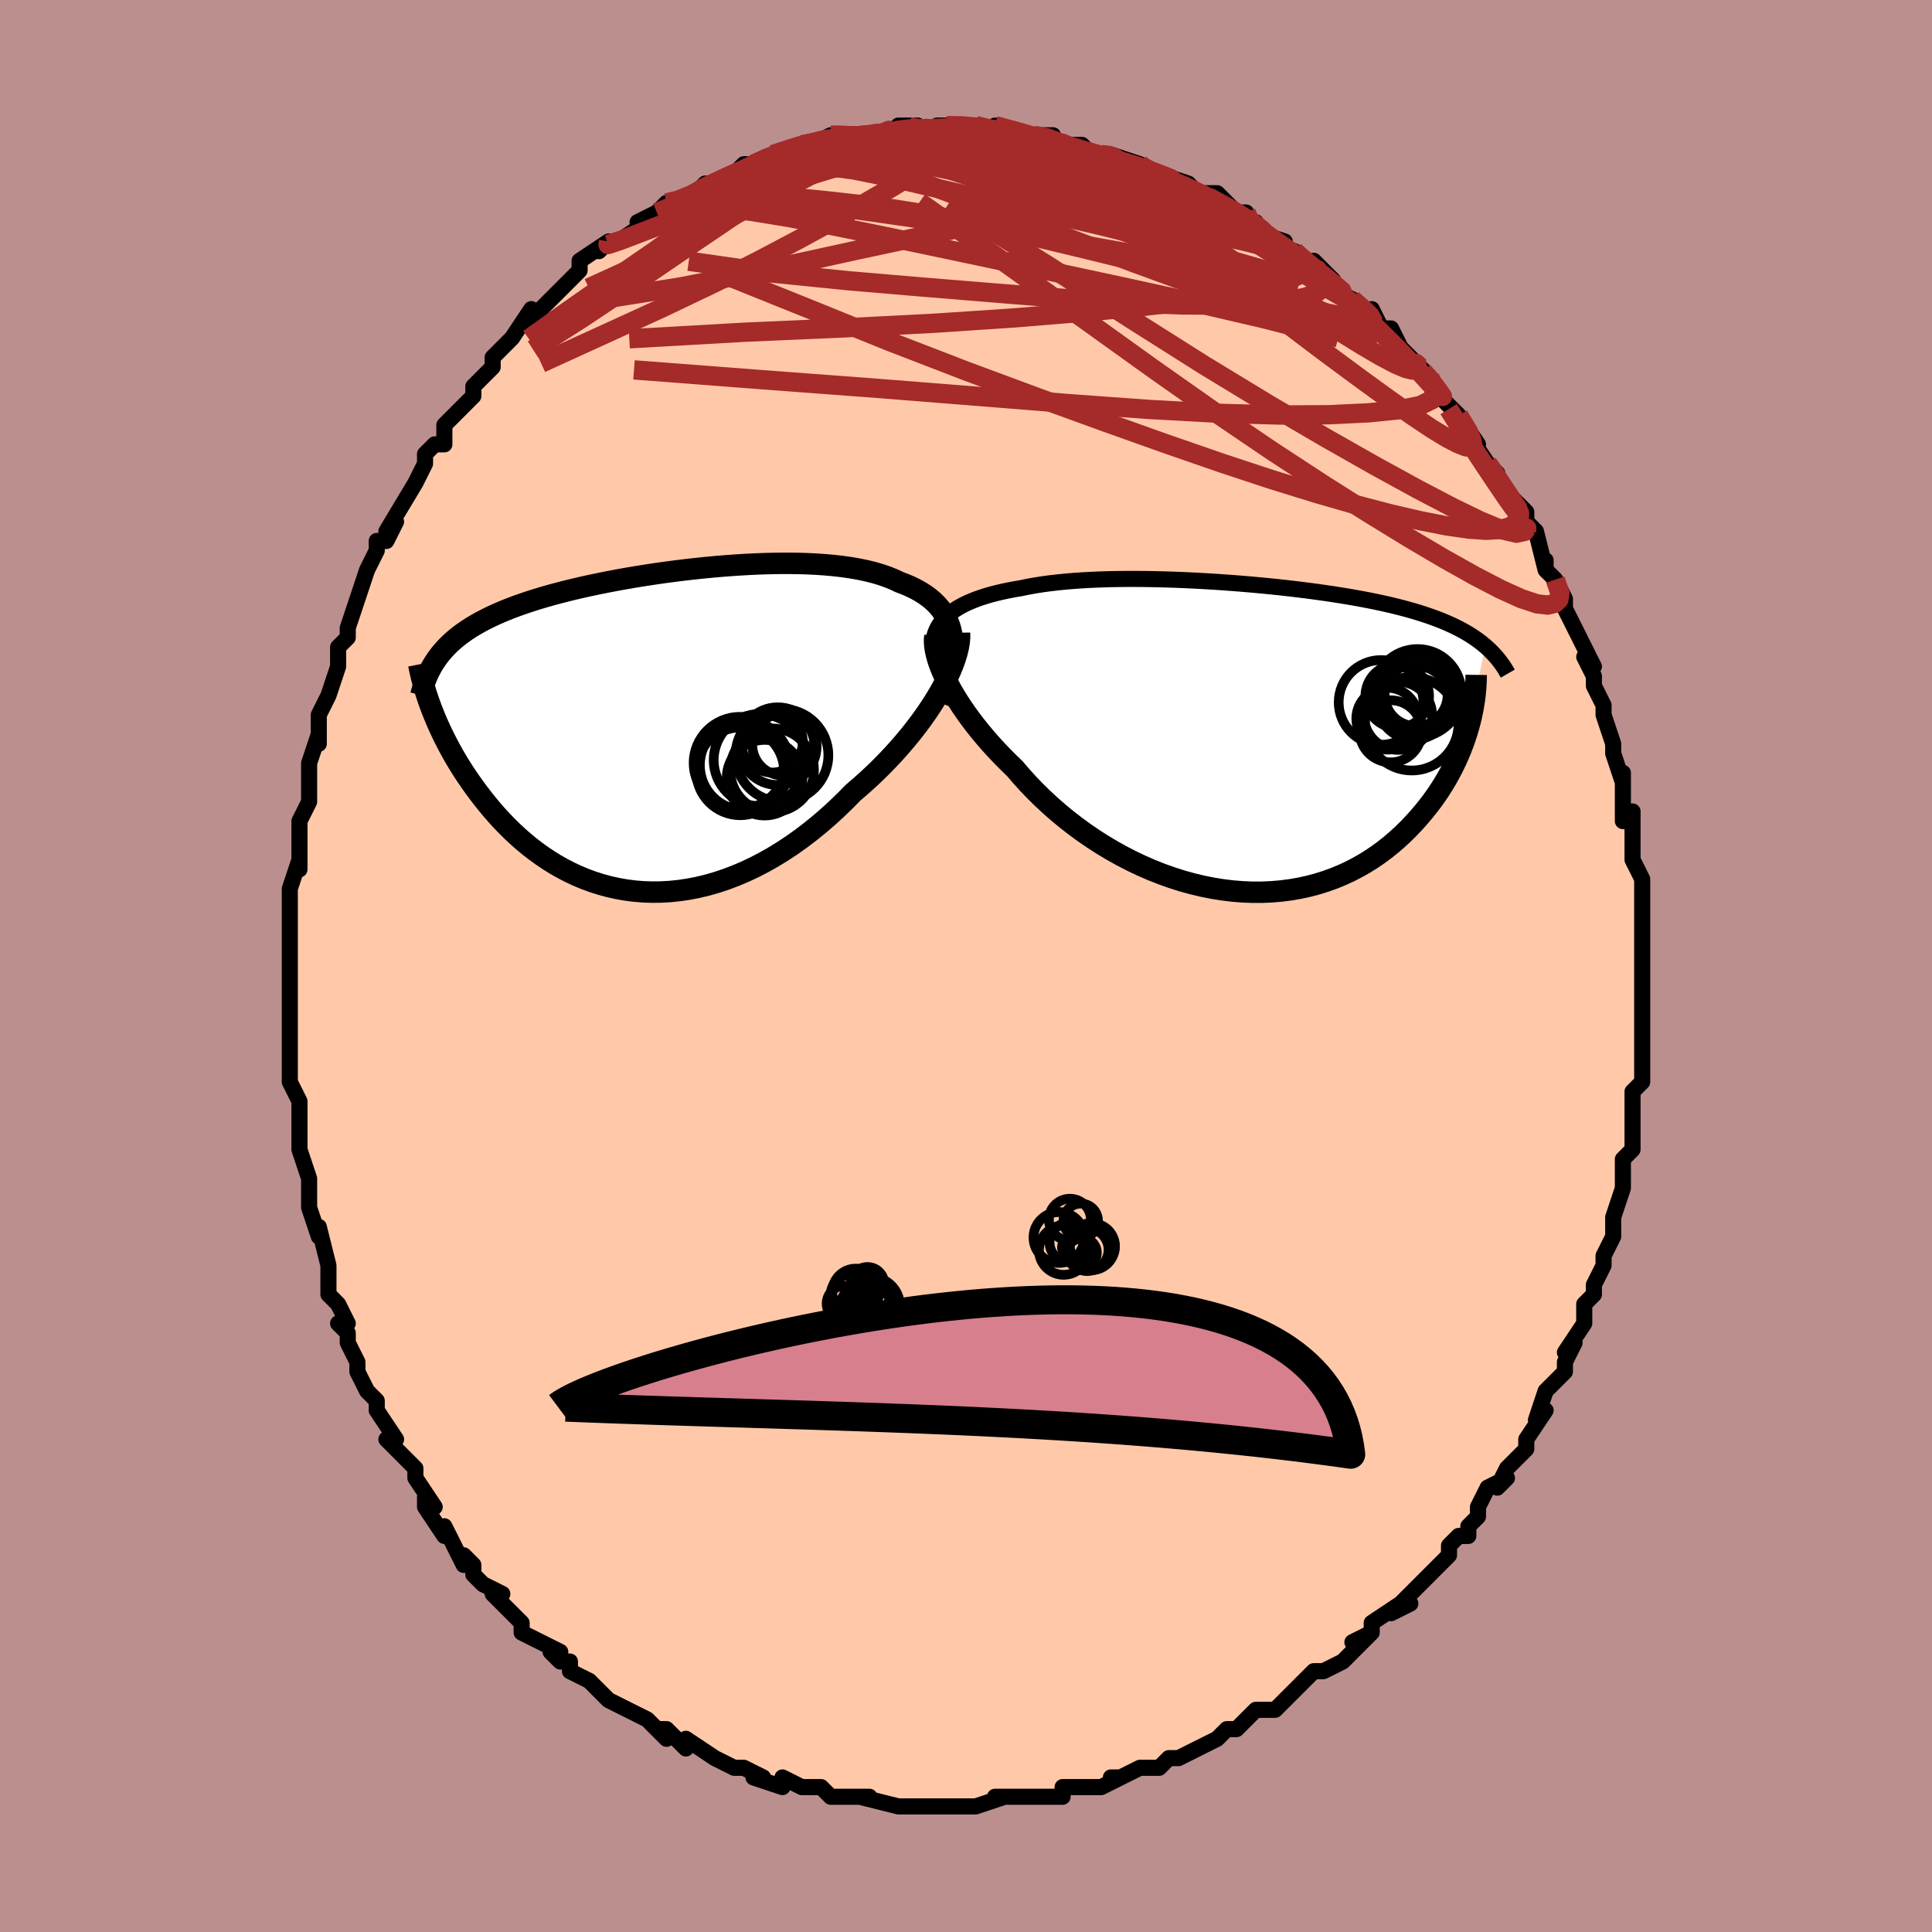 <svg viewBox="-100 -100 200 200" xmlns="http://www.w3.org/2000/svg" width="400" height="400" id="face-svg"><defs><clipPath id="leftEyeClipPath"><polyline points="31.222,-9.794,31.119,-10.327,30.975,-10.835,30.79,-11.319,30.565,-11.778,30.302,-12.213,30.001,-12.625,29.663,-13.014,29.29,-13.381,28.882,-13.726,28.441,-14.049,27.967,-14.351,27.462,-14.633,26.927,-14.896,26.363,-15.139,25.771,-15.363,25.17,-15.646,24.526,-15.905,23.841,-16.141,23.116,-16.353,22.353,-16.542,21.554,-16.708,20.721,-16.853,19.856,-16.976,18.961,-17.079,18.039,-17.162,17.092,-17.225,16.122,-17.27,15.131,-17.297,14.123,-17.307,13.1,-17.3,12.064,-17.278,11.018,-17.242,9.964,-17.191,8.905,-17.127,7.842,-17.051,6.779,-16.963,5.718,-16.864,4.661,-16.754,3.609,-16.635,2.566,-16.506,1.532,-16.369,0.51,-16.224,-0.498,-16.072,-1.49,-15.913,-2.467,-15.747,-3.424,-15.575,-4.362,-15.397,-5.28,-15.214,-6.176,-15.026,-7.048,-14.834,-7.898,-14.636,-8.723,-14.435,-9.523,-14.229,-10.298,-14.02,-11.047,-13.806,-11.771,-13.589,-12.468,-13.368,-13.141,-13.143,-13.787,-12.915,-14.409,-12.683,-15.005,-12.447,-15.578,-12.206,-16.128,-11.962,-16.655,-11.714,-17.16,-11.461,-17.645,-11.204,-18.109,-10.942,-18.553,-10.674,-18.976,-10.401,-19.379,-10.122,-19.763,-9.838,-20.127,-9.548,-20.473,-9.252,-20.8,-8.95,-21.109,-8.642,-21.4,-8.327,-21.674,-8.007,-21.93,-7.68,-22.171,-7.347,-22.671,-2.28,-22.474,-1.774,-22.264,-1.26,-22.04,-0.739,-21.802,-0.21,-21.55,0.325,-21.284,0.867,-21.003,1.414,-20.708,1.966,-20.398,2.523,-20.072,3.082,-19.731,3.644,-19.374,4.209,-19.001,4.774,-18.613,5.339,-18.207,5.907,-17.785,6.478,-17.345,7.051,-16.886,7.625,-16.408,8.198,-15.911,8.768,-15.394,9.333,-14.856,9.891,-14.297,10.441,-13.718,10.981,-13.118,11.508,-12.496,12.021,-11.853,12.517,-11.189,12.995,-10.504,13.453,-9.798,13.889,-9.071,14.3,-8.324,14.686,-7.557,15.043,-6.771,15.371,-5.965,15.668,-5.141,15.931,-4.299,16.159,-3.44,16.352,-2.566,16.506,-1.675,16.622,-0.771,16.696,0.147,16.73,1.077,16.72,2.019,16.668,2.97,16.57,3.93,16.428,4.897,16.24,5.871,16.007,6.849,15.727,7.83,15.401,8.812,15.029,9.795,14.612,10.777,14.149,11.755,13.642,12.728,13.091,13.695,12.498,14.654,11.863,15.603,11.189,16.54,10.477,17.464,9.728,18.373,8.946,19.265,8.132,20.138,7.289,20.992,6.421,21.736,5.784,22.466,5.131,23.179,4.464,23.876,3.783,24.553,3.091,25.211,2.388,25.848,1.677,26.462,0.96,27.053,0.237,27.618,-0.488,28.156,-1.215,28.667,-1.94,29.147,-2.663,29.596,-3.379,30.013,-4.088"></polyline></clipPath><clipPath id="rightEyeClipPath"><polyline points="-30.494,-12.721,-30.169,-12.986,-29.816,-13.238,-29.434,-13.478,-29.026,-13.706,-28.592,-13.923,-28.132,-14.127,-27.646,-14.321,-27.137,-14.504,-26.604,-14.675,-26.048,-14.836,-25.47,-14.987,-24.871,-15.127,-24.252,-15.258,-23.613,-15.379,-22.955,-15.49,-22.264,-15.634,-21.543,-15.765,-20.792,-15.884,-20.013,-15.991,-19.208,-16.086,-18.376,-16.169,-17.521,-16.241,-16.644,-16.302,-15.745,-16.351,-14.828,-16.391,-13.893,-16.42,-12.943,-16.439,-11.979,-16.448,-11.003,-16.448,-10.017,-16.44,-9.023,-16.423,-8.022,-16.398,-7.017,-16.365,-6.009,-16.325,-5.001,-16.277,-3.993,-16.223,-2.988,-16.162,-1.986,-16.095,-0.991,-16.023,-0.003,-15.944,0.977,-15.86,1.946,-15.771,2.903,-15.677,3.848,-15.579,4.779,-15.476,5.694,-15.368,6.594,-15.256,7.476,-15.14,8.34,-15.02,9.185,-14.896,10.011,-14.768,10.817,-14.637,11.603,-14.501,12.367,-14.362,13.111,-14.219,13.833,-14.073,14.533,-13.922,15.212,-13.768,15.869,-13.61,16.505,-13.449,17.121,-13.283,17.715,-13.113,18.29,-12.94,18.844,-12.762,19.38,-12.58,19.898,-12.394,20.399,-12.203,20.882,-12.007,21.348,-11.806,21.798,-11.599,22.23,-11.388,22.646,-11.171,23.045,-10.949,23.428,-10.722,23.796,-10.489,24.148,-10.25,24.484,-10.006,24.806,-9.757,25.113,-9.501,23.393,-1.138,23.221,-0.558,23.031,0.028,22.821,0.618,22.591,1.212,22.341,1.809,22.071,2.409,21.78,3.009,21.468,3.61,21.135,4.21,20.78,4.808,20.403,5.403,20.004,5.994,19.582,6.579,19.138,7.158,18.672,7.733,18.182,8.307,17.668,8.876,17.129,9.439,16.564,9.994,15.973,10.537,15.356,11.066,14.712,11.58,14.041,12.075,13.343,12.55,12.619,13.002,11.867,13.429,11.09,13.829,10.286,14.201,9.457,14.542,8.604,14.85,7.727,15.125,6.828,15.364,5.907,15.566,4.965,15.73,4.005,15.854,3.027,15.939,2.033,15.983,1.024,15.984,0.003,15.944,-1.03,15.861,-2.071,15.736,-3.12,15.568,-4.173,15.357,-5.23,15.104,-6.288,14.81,-7.344,14.474,-8.396,14.099,-9.443,13.684,-10.481,13.232,-11.509,12.742,-12.524,12.219,-13.525,11.661,-14.507,11.073,-15.471,10.455,-16.412,9.809,-17.33,9.139,-18.222,8.446,-19.086,7.733,-19.92,7.002,-20.723,6.257,-21.493,5.5,-22.228,4.733,-22.928,3.961,-23.592,3.185,-24.247,2.552,-24.88,1.915,-25.49,1.274,-26.077,0.631,-26.639,-0.013,-27.176,-0.655,-27.688,-1.296,-28.172,-1.932,-28.63,-2.563,-29.06,-3.187,-29.461,-3.802,-29.834,-4.407,-30.177,-5,-30.49,-5.58,-30.773,-6.144"></polyline></clipPath><filter id="fuzzy"><feTurbulence id="turbulence" baseFrequency="0.05" numOctaves="3" type="noise" result="noise"></feTurbulence><feDisplacementMap in="SourceGraphic" in2="noise" scale="2"></feDisplacementMap></filter><linearGradient id="rainbowGradient" x1="0%" y1="0%" x2="100%" y2="0%"><stop offset="0%" style="stop-color: rgb(220, 208, 186);  stop-opacity: 1"></stop><stop offset="50%" style="stop-color: rgb(145, 85, 61);  stop-opacity: 1"></stop><stop offset="100%" style="stop-color: rgb(255, 165, 0);  stop-opacity: 1"></stop></linearGradient></defs><title>That&#39;s an ugly face</title><desc>CREATED BY XUAN TANG, MORE INFO AT TXSTC55.GITHUB.IO</desc><rect x="-100" y="-100" width="100%" height="100%" opacity="1" fill="rgb(188, 143, 143)"></rect><polyline id="faceContour" points="70,1,70,2,70,2,70,3,70,5,70,7,70,6,70,10,70,12,70,12,69,13,69,16,69,17,69,19,69,19,69,19,68,20,68,23,68,23,67,26,67,26,67,27,67,28,66,30,66,31,66,31,65,33,65,34,64,35,64,37,62,40,63,39,62,41,62,41,62,42,60,44,59,47,60,46,60,46,58,49,58,50,57,51,56,52,55,54,56,53,54,54,53,56,53,57,52,58,52,59,51,59,50,60,50,61,49,62,47,64,45,66,46,66,44,67,45,66,42,68,42,69,40,70,42,69,39,72,39,72,37,73,36,73,35,74,34,75,34,75,33,76,32,77,31,77,30,77,29,78,28,79,27,79,26,80,24,81,24,81,22,82,21,82,20,83,19,83,18,83,16,84,15,84,16,84,14,85,13,85,10,85,10,86,9,86,8,86,7,86,6,86,3,86,4,86,1,87,1,87,0,87,-1,87,-1,87,-3,87,-4,87,-5,87,-6,87,-7,87,-11,86,-10,86,-13,86,-13,86,-13,86,-14,86,-15,85,-17,85,-17,85,-19,84,-19,85,-22,84,-21,84,-23,83,-24,83,-26,82,-26,82,-29,80,-29,81,-30,80,-31,79,-32,79,-31,80,-33,78,-35,77,-35,77,-37,76,-37,76,-39,74,-41,73,-41,72,-42,72,-43,71,-42,71,-44,70,-46,69,-46,68,-46,68,-48,66,-49,65,-48,65,-50,64,-51,63,-51,62,-52,61,-52,62,-54,58,-54,59,-56,56,-56,55,-55,56,-57,53,-57,52,-58,51,-59,50,-60,49,-59,49,-61,46,-61,46,-61,45,-62,44,-63,42,-63,41,-64,39,-64,38,-65,37,-64,37,-65,35,-66,34,-66,32,-66,31,-67,27,-67,28,-68,25,-68,25,-68,25,-68,24,-68,22,-69,19,-69,18,-69,18,-69,17,-69,14,-70,12,-70,12,-70,11,-70,8,-70,8,-70,5,-70,3,-70,3,-70,0,-70,-1,-70,-2,-70,-4,-70,-3,-70,-7,-70,-7,-70,-8,-69,-11,-69,-10,-69,-13,-69,-14,-69,-15,-68,-17,-68,-17,-68,-20,-68,-21,-67,-24,-67,-23,-67,-25,-67,-26,-66,-28,-65,-31,-65,-31,-65,-31,-65,-33,-64,-34,-64,-35,-63,-38,-63,-38,-62,-41,-62,-41,-61,-43,-61,-44,-60,-44,-59,-46,-60,-45,-57,-50,-57,-50,-56,-52,-56,-53,-56,-53,-55,-54,-54,-54,-54,-56,-52,-58,-52,-58,-51,-59,-51,-60,-50,-61,-49,-62,-49,-62,-49,-63,-48,-64,-47,-65,-45,-68,-45,-67,-44,-68,-43,-69,-43,-69,-42,-70,-40,-72,-40,-73,-37,-75,-38,-74,-37,-75,-36,-75,-33,-77,-34,-77,-34,-77,-32,-78,-31,-79,-30,-79,-28,-80,-28,-80,-27,-81,-26,-81,-26,-81,-24,-82,-24,-82,-23,-83,-22,-83,-20,-84,-17,-85,-17,-85,-17,-85,-17,-85,-16,-85,-14,-86,-14,-86,-11,-86,-9,-86,-8,-86,-10,-86,-8,-86,-6,-87,-7,-87,-5,-87,-3,-86,-3,-87,-2,-87,0,-87,1,-87,1,-87,4,-86,3,-87,7,-86,6,-86,7,-86,9,-86,9,-85,10,-85,12,-85,13,-84,14,-84,15,-84,15,-84,18,-83,18,-83,19,-82,20,-82,20,-82,23,-81,23,-81,24,-80,25,-80,26,-80,28,-78,29,-78,29,-77,30,-77,30,-76,33,-75,33,-74,34,-74,34,-74,36,-72,36,-73,38,-71,38,-70,40,-69,40,-69,42,-67,42,-68,43,-66,44,-66,45,-64,47,-62,46,-63,47,-62,48,-61,48,-61,49,-59,50,-58,51,-57,51,-57,53,-54,52,-55,54,-52,54,-52,55,-51,55,-50,56,-49,58,-47,58,-45,58,-46,59,-45,60,-41,60,-42,60,-41,61,-40,62,-38,62,-37,62,-37,63,-35,64,-33,65,-31,64,-32,65,-30,65,-29,66,-27,66,-26,66,-26,67,-23,67,-22,68,-19,68,-20,68,-17,68,-19,68,-15,69,-16,69,-13,69,-11,69,-11,70,-9,70,-6,70,-7,70,-6,70,-4,70,-4,70,-1,70,1,70,2" fill="#ffc9a9" stroke="black" stroke-width="1.667" stroke-linejoin="round" filter="url(#fuzzy)"></polyline><g transform="translate(28.642 -23.621)"><polyline id="rightCountour" points="-30.494,-12.721,-30.169,-12.986,-29.816,-13.238,-29.434,-13.478,-29.026,-13.706,-28.592,-13.923,-28.132,-14.127,-27.646,-14.321,-27.137,-14.504,-26.604,-14.675,-26.048,-14.836,-25.47,-14.987,-24.871,-15.127,-24.252,-15.258,-23.613,-15.379,-22.955,-15.49,-22.264,-15.634,-21.543,-15.765,-20.792,-15.884,-20.013,-15.991,-19.208,-16.086,-18.376,-16.169,-17.521,-16.241,-16.644,-16.302,-15.745,-16.351,-14.828,-16.391,-13.893,-16.42,-12.943,-16.439,-11.979,-16.448,-11.003,-16.448,-10.017,-16.44,-9.023,-16.423,-8.022,-16.398,-7.017,-16.365,-6.009,-16.325,-5.001,-16.277,-3.993,-16.223,-2.988,-16.162,-1.986,-16.095,-0.991,-16.023,-0.003,-15.944,0.977,-15.86,1.946,-15.771,2.903,-15.677,3.848,-15.579,4.779,-15.476,5.694,-15.368,6.594,-15.256,7.476,-15.14,8.34,-15.02,9.185,-14.896,10.011,-14.768,10.817,-14.637,11.603,-14.501,12.367,-14.362,13.111,-14.219,13.833,-14.073,14.533,-13.922,15.212,-13.768,15.869,-13.61,16.505,-13.449,17.121,-13.283,17.715,-13.113,18.29,-12.94,18.844,-12.762,19.38,-12.58,19.898,-12.394,20.399,-12.203,20.882,-12.007,21.348,-11.806,21.798,-11.599,22.23,-11.388,22.646,-11.171,23.045,-10.949,23.428,-10.722,23.796,-10.489,24.148,-10.25,24.484,-10.006,24.806,-9.757,25.113,-9.501,23.393,-1.138,23.221,-0.558,23.031,0.028,22.821,0.618,22.591,1.212,22.341,1.809,22.071,2.409,21.78,3.009,21.468,3.61,21.135,4.21,20.78,4.808,20.403,5.403,20.004,5.994,19.582,6.579,19.138,7.158,18.672,7.733,18.182,8.307,17.668,8.876,17.129,9.439,16.564,9.994,15.973,10.537,15.356,11.066,14.712,11.58,14.041,12.075,13.343,12.55,12.619,13.002,11.867,13.429,11.09,13.829,10.286,14.201,9.457,14.542,8.604,14.85,7.727,15.125,6.828,15.364,5.907,15.566,4.965,15.73,4.005,15.854,3.027,15.939,2.033,15.983,1.024,15.984,0.003,15.944,-1.03,15.861,-2.071,15.736,-3.12,15.568,-4.173,15.357,-5.23,15.104,-6.288,14.81,-7.344,14.474,-8.396,14.099,-9.443,13.684,-10.481,13.232,-11.509,12.742,-12.524,12.219,-13.525,11.661,-14.507,11.073,-15.471,10.455,-16.412,9.809,-17.33,9.139,-18.222,8.446,-19.086,7.733,-19.92,7.002,-20.723,6.257,-21.493,5.5,-22.228,4.733,-22.928,3.961,-23.592,3.185,-24.247,2.552,-24.88,1.915,-25.49,1.274,-26.077,0.631,-26.639,-0.013,-27.176,-0.655,-27.688,-1.296,-28.172,-1.932,-28.63,-2.563,-29.06,-3.187,-29.461,-3.802,-29.834,-4.407,-30.177,-5,-30.49,-5.58,-30.773,-6.144" fill="white" stroke="white" stroke-width="0" stroke-linejoin="round" filter="url(#fuzzy)"></polyline></g><g transform="translate(-32.668 -24.378)"><polyline id="leftCountour" points="31.222,-9.794,31.119,-10.327,30.975,-10.835,30.79,-11.319,30.565,-11.778,30.302,-12.213,30.001,-12.625,29.663,-13.014,29.29,-13.381,28.882,-13.726,28.441,-14.049,27.967,-14.351,27.462,-14.633,26.927,-14.896,26.363,-15.139,25.771,-15.363,25.17,-15.646,24.526,-15.905,23.841,-16.141,23.116,-16.353,22.353,-16.542,21.554,-16.708,20.721,-16.853,19.856,-16.976,18.961,-17.079,18.039,-17.162,17.092,-17.225,16.122,-17.27,15.131,-17.297,14.123,-17.307,13.1,-17.3,12.064,-17.278,11.018,-17.242,9.964,-17.191,8.905,-17.127,7.842,-17.051,6.779,-16.963,5.718,-16.864,4.661,-16.754,3.609,-16.635,2.566,-16.506,1.532,-16.369,0.51,-16.224,-0.498,-16.072,-1.49,-15.913,-2.467,-15.747,-3.424,-15.575,-4.362,-15.397,-5.28,-15.214,-6.176,-15.026,-7.048,-14.834,-7.898,-14.636,-8.723,-14.435,-9.523,-14.229,-10.298,-14.02,-11.047,-13.806,-11.771,-13.589,-12.468,-13.368,-13.141,-13.143,-13.787,-12.915,-14.409,-12.683,-15.005,-12.447,-15.578,-12.206,-16.128,-11.962,-16.655,-11.714,-17.16,-11.461,-17.645,-11.204,-18.109,-10.942,-18.553,-10.674,-18.976,-10.401,-19.379,-10.122,-19.763,-9.838,-20.127,-9.548,-20.473,-9.252,-20.8,-8.95,-21.109,-8.642,-21.4,-8.327,-21.674,-8.007,-21.93,-7.68,-22.171,-7.347,-22.671,-2.28,-22.474,-1.774,-22.264,-1.26,-22.04,-0.739,-21.802,-0.21,-21.55,0.325,-21.284,0.867,-21.003,1.414,-20.708,1.966,-20.398,2.523,-20.072,3.082,-19.731,3.644,-19.374,4.209,-19.001,4.774,-18.613,5.339,-18.207,5.907,-17.785,6.478,-17.345,7.051,-16.886,7.625,-16.408,8.198,-15.911,8.768,-15.394,9.333,-14.856,9.891,-14.297,10.441,-13.718,10.981,-13.118,11.508,-12.496,12.021,-11.853,12.517,-11.189,12.995,-10.504,13.453,-9.798,13.889,-9.071,14.3,-8.324,14.686,-7.557,15.043,-6.771,15.371,-5.965,15.668,-5.141,15.931,-4.299,16.159,-3.44,16.352,-2.566,16.506,-1.675,16.622,-0.771,16.696,0.147,16.73,1.077,16.72,2.019,16.668,2.97,16.57,3.93,16.428,4.897,16.24,5.871,16.007,6.849,15.727,7.83,15.401,8.812,15.029,9.795,14.612,10.777,14.149,11.755,13.642,12.728,13.091,13.695,12.498,14.654,11.863,15.603,11.189,16.54,10.477,17.464,9.728,18.373,8.946,19.265,8.132,20.138,7.289,20.992,6.421,21.736,5.784,22.466,5.131,23.179,4.464,23.876,3.783,24.553,3.091,25.211,2.388,25.848,1.677,26.462,0.96,27.053,0.237,27.618,-0.488,28.156,-1.215,28.667,-1.94,29.147,-2.663,29.596,-3.379,30.013,-4.088" fill="white" stroke="white" stroke-width="0" stroke-linejoin="round" filter="url(#fuzzy)"></polyline></g><g transform="translate(28.642 -23.621)"><polyline id="rightUpper" points="-32.056,-9.37,-32.045,-9.765,-32.001,-10.146,-31.924,-10.514,-31.814,-10.868,-31.672,-11.209,-31.498,-11.537,-31.292,-11.852,-31.056,-12.155,-30.79,-12.444,-30.494,-12.721,-30.169,-12.986,-29.816,-13.238,-29.434,-13.478,-29.026,-13.706,-28.592,-13.923,-28.132,-14.127,-27.646,-14.321,-27.137,-14.504,-26.604,-14.675,-26.048,-14.836,-25.47,-14.987,-24.871,-15.127,-24.252,-15.258,-23.613,-15.379,-22.955,-15.49,-22.264,-15.634,-21.543,-15.765,-20.792,-15.884,-20.013,-15.991,-19.208,-16.086,-18.376,-16.169,-17.521,-16.241,-16.644,-16.302,-15.745,-16.351,-14.828,-16.391,-13.893,-16.42,-12.943,-16.439,-11.979,-16.448,-11.003,-16.448,-10.017,-16.44,-9.023,-16.423,-8.022,-16.398,-7.017,-16.365,-6.009,-16.325,-5.001,-16.277,-3.993,-16.223,-2.988,-16.162,-1.986,-16.095,-0.991,-16.023,-0.003,-15.944,0.977,-15.86,1.946,-15.771,2.903,-15.677,3.848,-15.579,4.779,-15.476,5.694,-15.368,6.594,-15.256,7.476,-15.14,8.34,-15.02,9.185,-14.896,10.011,-14.768,10.817,-14.637,11.603,-14.501,12.367,-14.362,13.111,-14.219,13.833,-14.073,14.533,-13.922,15.212,-13.768,15.869,-13.61,16.505,-13.449,17.121,-13.283,17.715,-13.113,18.29,-12.94,18.844,-12.762,19.38,-12.58,19.898,-12.394,20.399,-12.203,20.882,-12.007,21.348,-11.806,21.798,-11.599,22.23,-11.388,22.646,-11.171,23.045,-10.949,23.428,-10.722,23.796,-10.489,24.148,-10.25,24.484,-10.006,24.806,-9.757,25.113,-9.501,25.405,-9.24,25.684,-8.974,25.948,-8.702,26.2,-8.424,26.438,-8.141,26.663,-7.852,26.876,-7.558,27.077,-7.259,27.266,-6.954,27.444,-6.645" fill="none" stroke="black" stroke-width="1.667" stroke-linejoin="round" filter="url(#fuzzy)"></polyline><polyline id="rightLower" points="-31.855,-10.546,-31.892,-10.235,-31.897,-9.891,-31.869,-9.515,-31.809,-9.108,-31.716,-8.673,-31.591,-8.213,-31.434,-7.727,-31.245,-7.22,-31.024,-6.691,-30.773,-6.144,-30.49,-5.58,-30.177,-5,-29.834,-4.407,-29.461,-3.802,-29.06,-3.187,-28.63,-2.563,-28.172,-1.932,-27.688,-1.296,-27.176,-0.655,-26.639,-0.013,-26.077,0.631,-25.49,1.274,-24.88,1.915,-24.247,2.552,-23.592,3.185,-22.928,3.961,-22.228,4.733,-21.493,5.5,-20.723,6.257,-19.92,7.002,-19.086,7.733,-18.222,8.446,-17.33,9.139,-16.412,9.809,-15.471,10.455,-14.507,11.073,-13.525,11.661,-12.524,12.219,-11.509,12.742,-10.481,13.232,-9.443,13.684,-8.396,14.099,-7.344,14.474,-6.288,14.81,-5.23,15.104,-4.173,15.357,-3.12,15.568,-2.071,15.736,-1.03,15.861,0.003,15.944,1.024,15.984,2.033,15.983,3.027,15.939,4.005,15.854,4.965,15.73,5.907,15.566,6.828,15.364,7.727,15.125,8.604,14.85,9.457,14.542,10.286,14.201,11.09,13.829,11.867,13.429,12.619,13.002,13.343,12.55,14.041,12.075,14.712,11.58,15.356,11.066,15.973,10.537,16.564,9.994,17.129,9.439,17.668,8.876,18.182,8.307,18.672,7.733,19.138,7.158,19.582,6.579,20.004,5.994,20.403,5.403,20.78,4.808,21.135,4.21,21.468,3.61,21.78,3.009,22.071,2.409,22.341,1.809,22.591,1.212,22.821,0.618,23.031,0.028,23.221,-0.558,23.393,-1.138,23.547,-1.711,23.682,-2.278,23.8,-2.837,23.9,-3.388,23.984,-3.931,24.052,-4.466,24.104,-4.992,24.141,-5.508,24.163,-6.016,24.17,-6.515" fill="none" stroke="black" stroke-width="2.222" stroke-linejoin="round" filter="url(#fuzzy)"></polyline><!--[--><circle r="3.206" cx="14.967" cy="-1.981" stroke="black" fill="none" stroke-width="1" filter="url(#fuzzy)" clip-path="url(#rightEyeClipPath)"></circle><circle r="3.298" cx="16" cy="-4.319" stroke="black" fill="none" stroke-width="1" filter="url(#fuzzy)" clip-path="url(#rightEyeClipPath)"></circle><circle r="4.384" cx="14.323" cy="-3.667" stroke="black" fill="none" stroke-width="1" filter="url(#fuzzy)" clip-path="url(#rightEyeClipPath)"></circle><circle r="3.259" cx="17.957" cy="-4.462" stroke="black" fill="none" stroke-width="1" filter="url(#fuzzy)" clip-path="url(#rightEyeClipPath)"></circle><circle r="4.84" cx="17.503" cy="-1.459" stroke="black" fill="none" stroke-width="1" filter="url(#fuzzy)" clip-path="url(#rightEyeClipPath)"></circle><circle r="3.767" cx="18.002" cy="-4.904" stroke="black" fill="none" stroke-width="1" filter="url(#fuzzy)" clip-path="url(#rightEyeClipPath)"></circle><circle r="4.557" cx="18.097" cy="-4.634" stroke="black" fill="none" stroke-width="1" filter="url(#fuzzy)" clip-path="url(#rightEyeClipPath)"></circle><circle r="3.213" cx="15.317" cy="-0.676" stroke="black" fill="none" stroke-width="1" filter="url(#fuzzy)" clip-path="url(#rightEyeClipPath)"></circle><circle r="3.836" cx="17.743" cy="-3.665" stroke="black" fill="none" stroke-width="1" filter="url(#fuzzy)" clip-path="url(#rightEyeClipPath)"></circle><circle r="3.53" cx="16.094" cy="-2.277" stroke="black" fill="none" stroke-width="1" filter="url(#fuzzy)" clip-path="url(#rightEyeClipPath)"></circle><!--]--></g><g transform="translate(-32.668 -24.378)"><polyline id="leftUpper" points="29.792,-2.987,30.147,-3.793,30.453,-4.571,30.711,-5.32,30.922,-6.041,31.085,-6.734,31.202,-7.4,31.274,-8.038,31.3,-8.65,31.283,-9.235,31.222,-9.794,31.119,-10.327,30.975,-10.835,30.79,-11.319,30.565,-11.778,30.302,-12.213,30.001,-12.625,29.663,-13.014,29.29,-13.381,28.882,-13.726,28.441,-14.049,27.967,-14.351,27.462,-14.633,26.927,-14.896,26.363,-15.139,25.771,-15.363,25.17,-15.646,24.526,-15.905,23.841,-16.141,23.116,-16.353,22.353,-16.542,21.554,-16.708,20.721,-16.853,19.856,-16.976,18.961,-17.079,18.039,-17.162,17.092,-17.225,16.122,-17.27,15.131,-17.297,14.123,-17.307,13.1,-17.3,12.064,-17.278,11.018,-17.242,9.964,-17.191,8.905,-17.127,7.842,-17.051,6.779,-16.963,5.718,-16.864,4.661,-16.754,3.609,-16.635,2.566,-16.506,1.532,-16.369,0.51,-16.224,-0.498,-16.072,-1.49,-15.913,-2.467,-15.747,-3.424,-15.575,-4.362,-15.397,-5.28,-15.214,-6.176,-15.026,-7.048,-14.834,-7.898,-14.636,-8.723,-14.435,-9.523,-14.229,-10.298,-14.02,-11.047,-13.806,-11.771,-13.589,-12.468,-13.368,-13.141,-13.143,-13.787,-12.915,-14.409,-12.683,-15.005,-12.447,-15.578,-12.206,-16.128,-11.962,-16.655,-11.714,-17.16,-11.461,-17.645,-11.204,-18.109,-10.942,-18.553,-10.674,-18.976,-10.401,-19.379,-10.122,-19.763,-9.838,-20.127,-9.548,-20.473,-9.252,-20.8,-8.95,-21.109,-8.642,-21.4,-8.327,-21.674,-8.007,-21.93,-7.68,-22.171,-7.347,-22.395,-7.007,-22.603,-6.661,-22.797,-6.309,-22.975,-5.95,-23.139,-5.584,-23.289,-5.213,-23.426,-4.835,-23.549,-4.45,-23.66,-4.06,-23.759,-3.664" fill="none" stroke="black" stroke-width="2.222" stroke-linejoin="round" filter="url(#fuzzy)"></polyline><polyline id="leftLower" points="31.999,-10.128,32.005,-9.655,31.961,-9.145,31.868,-8.599,31.728,-8.023,31.544,-7.419,31.317,-6.79,31.048,-6.139,30.74,-5.47,30.394,-4.786,30.013,-4.088,29.596,-3.379,29.147,-2.663,28.667,-1.94,28.156,-1.215,27.618,-0.488,27.053,0.237,26.462,0.96,25.848,1.677,25.211,2.388,24.553,3.091,23.876,3.783,23.179,4.464,22.466,5.131,21.736,5.784,20.992,6.421,20.138,7.289,19.265,8.132,18.373,8.946,17.464,9.728,16.54,10.477,15.603,11.189,14.654,11.863,13.695,12.498,12.728,13.091,11.755,13.642,10.777,14.149,9.795,14.612,8.812,15.029,7.83,15.401,6.849,15.727,5.871,16.007,4.897,16.24,3.93,16.428,2.97,16.57,2.019,16.668,1.077,16.72,0.147,16.73,-0.771,16.696,-1.675,16.622,-2.566,16.506,-3.44,16.352,-4.299,16.159,-5.141,15.931,-5.965,15.668,-6.771,15.371,-7.557,15.043,-8.324,14.686,-9.071,14.3,-9.798,13.889,-10.504,13.453,-11.189,12.995,-11.853,12.517,-12.496,12.021,-13.118,11.508,-13.718,10.981,-14.297,10.441,-14.856,9.891,-15.394,9.333,-15.911,8.768,-16.408,8.198,-16.886,7.625,-17.345,7.051,-17.785,6.478,-18.207,5.907,-18.613,5.339,-19.001,4.774,-19.374,4.209,-19.731,3.644,-20.072,3.082,-20.398,2.523,-20.708,1.966,-21.003,1.414,-21.284,0.867,-21.55,0.325,-21.802,-0.21,-22.04,-0.739,-22.264,-1.26,-22.474,-1.774,-22.671,-2.28,-22.855,-2.778,-23.027,-3.266,-23.186,-3.746,-23.334,-4.216,-23.469,-4.677,-23.593,-5.128,-23.706,-5.57,-23.808,-6.002,-23.9,-6.425,-23.981,-6.838" fill="none" stroke="black" stroke-width="2.222" stroke-linejoin="round" filter="url(#fuzzy)"></polyline><!--[--><circle r="3.21" cx="13.75" cy="1.455" stroke="black" fill="none" stroke-width="1" filter="url(#fuzzy)" clip-path="url(#leftEyeClipPath)"></circle><circle r="4.803" cx="13.616" cy="2.566" stroke="black" fill="none" stroke-width="1" filter="url(#fuzzy)" clip-path="url(#leftEyeClipPath)"></circle><circle r="4.769" cx="11.32" cy="3.06" stroke="black" fill="none" stroke-width="1" filter="url(#fuzzy)" clip-path="url(#leftEyeClipPath)"></circle><circle r="4.771" cx="9.246" cy="3.359" stroke="black" fill="none" stroke-width="1" filter="url(#fuzzy)" clip-path="url(#leftEyeClipPath)"></circle><circle r="3.2" cx="12.577" cy="1.153" stroke="black" fill="none" stroke-width="1" filter="url(#fuzzy)" clip-path="url(#leftEyeClipPath)"></circle><circle r="4.651" cx="9.771" cy="3.592" stroke="black" fill="none" stroke-width="1" filter="url(#fuzzy)" clip-path="url(#leftEyeClipPath)"></circle><circle r="3.916" cx="11.816" cy="4.886" stroke="black" fill="none" stroke-width="1" filter="url(#fuzzy)" clip-path="url(#leftEyeClipPath)"></circle><circle r="4.024" cx="13.181" cy="1.621" stroke="black" fill="none" stroke-width="1" filter="url(#fuzzy)" clip-path="url(#leftEyeClipPath)"></circle><circle r="4.542" cx="9.294" cy="4.228" stroke="black" fill="none" stroke-width="1" filter="url(#fuzzy)" clip-path="url(#leftEyeClipPath)"></circle><circle r="4.335" cx="12.596" cy="4.121" stroke="black" fill="none" stroke-width="1" filter="url(#fuzzy)" clip-path="url(#leftEyeClipPath)"></circle><!--]--></g><g id="hairs"><!--[--><polyline points="-6,-87,-5.88,-86.893,-4.619,-86.614,-3.009,-86.306,-1.252,-85.998,0.632,-85.647,2.636,-85.216,4.738,-84.693,6.913,-84.086,9.132,-83.417,11.358,-82.71,13.553,-81.991,15.681,-81.279,17.722,-80.589,19.669,-79.924,21.525,-79.283,23.29,-78.664,24.953,-78.069,26.48,-77.517,27.791,-77.059,28.763,-76.781,29.326,-76.768" fill="none" stroke="rgb(165, 42, 42)" stroke-width="2" stroke-linejoin="round" filter="url(#fuzzy)"></polyline><polyline points="-30,-79,-28.558,-79.682,-27.403,-80.131,-26.144,-80.484,-24.706,-80.787,-23.081,-81.083,-21.265,-81.399,-19.256,-81.742,-17.06,-82.104,-14.72,-82.468,-12.31,-82.811,-9.916,-83.106,-7.602,-83.338,-5.386,-83.506,-3.243,-83.627,-1.132,-83.719,0.976,-83.799,3.073,-83.872,5.105,-83.942,6.98,-84.016,8.603,-84.1,9.944,-84.186,11.091,-84.232,12.158,-84.181" fill="none" stroke="rgb(165, 42, 42)" stroke-width="2" stroke-linejoin="round" filter="url(#fuzzy)"></polyline><polyline points="-31,-79,-29.805,-79.279,-28.562,-79.783,-27.433,-80.323,-26.371,-80.842,-25.337,-81.334,-24.317,-81.813,-23.319,-82.291,-22.372,-82.755,-21.536,-83.171,-20.902,-83.485,-20.586,-83.641,-20.691,-83.595,-21.267,-83.321,-22.293,-82.816,-23.755,-82.085" fill="none" stroke="rgb(165, 42, 42)" stroke-width="2" stroke-linejoin="round" filter="url(#fuzzy)"></polyline><polyline points="36,-72,36.372,-72.08,36.806,-71.395,36.954,-70.646,36.735,-70.029,36.109,-69.561,35.048,-69.21,33.534,-68.936,31.551,-68.708,29.069,-68.527,26.039,-68.421,22.416,-68.429,18.172,-68.579,13.314,-68.871,7.869,-69.278,1.841,-69.765,-4.812,-70.311,-12.163,-70.937,-20.208,-71.749,-28.698,-72.961" fill="none" stroke="rgb(165, 42, 42)" stroke-width="2" stroke-linejoin="round" filter="url(#fuzzy)"></polyline><polyline points="47,-62,46.601,-62.382,46.68,-62.219,46.738,-61.955,46.604,-61.749,46.211,-61.69,45.506,-61.86,44.43,-62.325,42.923,-63.124,40.934,-64.286,38.42,-65.841,35.354,-67.814,31.721,-70.231,27.488,-73.123,22.582,-76.542,16.855,-80.542" fill="none" stroke="rgb(165, 42, 42)" stroke-width="2" stroke-linejoin="round" filter="url(#fuzzy)"></polyline><polyline points="-22,-83,-20.061,-83.847,-18.698,-84.356,-18.042,-84.547,-17.82,-84.533,-17.777,-84.403,-17.793,-84.177,-17.875,-83.825,-18.113,-83.293,-18.632,-82.548,-19.548,-81.591,-20.937,-80.443,-22.812,-79.129,-25.149,-77.642,-27.934,-75.928,-31.191,-73.893,-34.968,-71.442,-39.279,-68.566,-44.046,-65.393" fill="none" stroke="rgb(165, 42, 42)" stroke-width="2" stroke-linejoin="round" filter="url(#fuzzy)"></polyline><polyline points="34,-74,34.573,-73.481,35.606,-72.614,36.765,-71.598,37.982,-70.448,39.231,-69.228,40.485,-68.004,41.718,-66.812,42.909,-65.659,44.047,-64.536,45.123,-63.437,46.124,-62.378,47.027,-61.397,47.802,-60.547,48.425,-59.87,48.886,-59.383,49.184,-59.081,49.32,-58.957,49.291,-59.019,49.093,-59.297,48.718,-59.817,48.145,-60.573,47.295,-61.576" fill="none" stroke="rgb(165, 42, 42)" stroke-width="2" stroke-linejoin="round" filter="url(#fuzzy)"></polyline><polyline points="-37,-75,-37.058,-74.684,-35.833,-75.088,-33.891,-75.829,-31.625,-76.704,-29.185,-77.614,-26.548,-78.543,-23.671,-79.501,-20.578,-80.485,-17.364,-81.475,-14.161,-82.452,-11.079,-83.409,-8.169,-84.346,-5.405,-85.272,-2.693,-86.173" fill="none" stroke="rgb(165, 42, 42)" stroke-width="2" stroke-linejoin="round" filter="url(#fuzzy)"></polyline><polyline points="-24,-82,-23.513,-82.23,-22.238,-82.606,-20.381,-82.981,-18.21,-83.289,-15.973,-83.475,-13.778,-83.521,-11.596,-83.453,-9.334,-83.312,-6.908,-83.127,-4.289,-82.909,-1.517,-82.654,1.324,-82.364,4.133,-82.054,6.836,-81.748,9.413,-81.471,11.896,-81.234,14.321,-81.035,16.673,-80.868,18.867,-80.738,20.806,-80.636,22.476,-80.463" fill="none" stroke="rgb(165, 42, 42)" stroke-width="2" stroke-linejoin="round" filter="url(#fuzzy)"></polyline><polyline points="1,-87,2.864,-86.556,4.045,-86.421,4.999,-86.278,5.745,-86.109,6.312,-85.917,6.728,-85.702,6.984,-85.47,7.045,-85.235,6.864,-85.01,6.398,-84.799,5.626,-84.605,4.546,-84.423,3.156,-84.245,1.428,-84.059,-0.716,-83.848,-3.383,-83.594,-6.655,-83.284,-10.515,-82.921,-14.822,-82.531,-19.386,-82.168" fill="none" stroke="rgb(165, 42, 42)" stroke-width="2" stroke-linejoin="round" filter="url(#fuzzy)"></polyline><polyline points="7,-86,8.393,-85.728,9.488,-85.302,10.695,-84.889,12,-84.492,13.315,-84.11,14.587,-83.748,15.796,-83.399,16.93,-83.057,17.971,-82.719,18.896,-82.396,19.685,-82.105,20.326,-81.861,20.809,-81.675,21.12,-81.553,21.238,-81.502,21.135,-81.532,20.781,-81.655,20.144,-81.871,19.195,-82.173,17.917,-82.557,16.303,-83.052,14.336,-83.77" fill="none" stroke="rgb(165, 42, 42)" stroke-width="2" stroke-linejoin="round" filter="url(#fuzzy)"></polyline><polyline points="-28,-80,-27.68,-80.25,-27.058,-80.613,-26.377,-80.938,-25.7,-81.248,-25.039,-81.559,-24.384,-81.864,-23.738,-82.141,-23.142,-82.355,-22.672,-82.469,-22.421,-82.444,-22.454,-82.246,-22.791,-81.856,-23.404,-81.271,-24.247,-80.499,-25.285,-79.555,-26.519,-78.452,-27.997,-77.196,-29.803,-75.775,-32.027,-74.161,-34.729,-72.298,-37.899,-70.131,-41.455,-67.648,-45.254,-64.922" fill="none" stroke="rgb(165, 42, 42)" stroke-width="2" stroke-linejoin="round" filter="url(#fuzzy)"></polyline><polyline points="-17,-85,-15.691,-85.167,-13.978,-85.265,-11.929,-85.107,-9.673,-84.717,-7.373,-84.162,-5.085,-83.502,-2.761,-82.77,-0.319,-81.971,2.297,-81.093,5.098,-80.125,8.062,-79.072,11.152,-77.952,14.326,-76.786,17.547,-75.588,20.784,-74.366,24.013,-73.121,27.221,-71.856,30.402,-70.567,33.556,-69.241,36.675,-67.851,39.748,-66.373,42.703,-64.886" fill="none" stroke="rgb(165, 42, 42)" stroke-width="2" stroke-linejoin="round" filter="url(#fuzzy)"></polyline><polyline points="58,-45,58.045,-45.328,57.815,-44.981,56.98,-44.803,55.455,-45.161,53.25,-46.07,50.36,-47.476,46.747,-49.367,42.372,-51.764,37.224,-54.684,31.312,-58.144,24.627,-62.207,17.077,-66.982,8.407,-72.564,-1.805,-78.931" fill="none" stroke="rgb(165, 42, 42)" stroke-width="2" stroke-linejoin="round" filter="url(#fuzzy)"></polyline><polyline points="48,-61,48.542,-59.524,48.228,-58.612,46.999,-58.016,44.831,-57.584,41.697,-57.264,37.577,-57.068,32.454,-57.037,26.314,-57.21,19.137,-57.603,10.892,-58.198,1.527,-58.947,-9.059,-59.789,-21.003,-60.686,-34.369,-61.709" fill="none" stroke="rgb(165, 42, 42)" stroke-width="2" stroke-linejoin="round" filter="url(#fuzzy)"></polyline><polyline points="51,-57,52.036,-55.271,52.369,-54.437,52.438,-53.925,52.241,-53.698,51.749,-53.747,50.945,-54.059,49.801,-54.654,48.253,-55.592,46.233,-56.941,43.687,-58.737,40.595,-60.982,36.948,-63.682,32.724,-66.88,27.872,-70.631,22.32,-74.946,16.001,-79.753" fill="none" stroke="rgb(165, 42, 42)" stroke-width="2" stroke-linejoin="round" filter="url(#fuzzy)"></polyline><polyline points="-2,-87,-0.415,-86.974,0.867,-86.857,2.156,-86.665,3.506,-86.447,4.854,-86.229,6.119,-86.016,7.245,-85.808,8.205,-85.607,8.985,-85.422,9.574,-85.268,9.956,-85.162,10.104,-85.122,9.975,-85.16,9.513,-85.282,8.662,-85.49,7.355,-85.779,5.572,-86.081" fill="none" stroke="rgb(165, 42, 42)" stroke-width="2" stroke-linejoin="round" filter="url(#fuzzy)"></polyline><polyline points="40,-69,41.236,-67.909,41.8,-67.369,42.102,-66.848,42.177,-66.331,41.945,-65.926,41.328,-65.73,40.29,-65.778,38.836,-66.046,36.984,-66.494,34.745,-67.093,32.115,-67.837,29.083,-68.749,25.624,-69.861,21.699,-71.215,17.236,-72.846,12.121,-74.779,6.232,-77.026,-0.457,-79.572,-7.821,-82.326" fill="none" stroke="rgb(165, 42, 42)" stroke-width="2" stroke-linejoin="round" filter="url(#fuzzy)"></polyline><polyline points="14,-84,14.746,-83.925,15.457,-83.644,16.04,-83.238,16.346,-82.792,16.346,-82.344,16.059,-81.895,15.491,-81.427,14.624,-80.925,13.431,-80.38,11.885,-79.787,9.959,-79.14,7.622,-78.437,4.833,-77.683,1.551,-76.884,-2.25,-76.037,-6.587,-75.114,-11.469,-74.069,-16.912,-72.876,-22.917,-71.583,-29.45,-70.319,-36.44,-69.198" fill="none" stroke="rgb(165, 42, 42)" stroke-width="2" stroke-linejoin="round" filter="url(#fuzzy)"></polyline><polyline points="-11,-86,-9.571,-86,-8.841,-86.03,-8.196,-86.134,-7.382,-86.295,-6.402,-86.457,-5.329,-86.578,-4.227,-86.654,-3.151,-86.704,-2.143,-86.746,-1.237,-86.781,-0.457,-86.802,0.174,-86.796,0.632,-86.758,0.893,-86.692,0.93,-86.611,0.714,-86.527,0.225,-86.442,-0.543,-86.348,-1.574,-86.229,-2.831,-86.083,-4.26,-85.944,-5.852,-85.87,-7.861,-85.891" fill="none" stroke="rgb(165, 42, 42)" stroke-width="2" stroke-linejoin="round" filter="url(#fuzzy)"></polyline><polyline points="34,-74,35.052,-72.876,35.066,-72.19,34.314,-71.46,32.798,-70.72,30.463,-70.036,27.244,-69.412,23.088,-68.821,17.971,-68.238,11.885,-67.654,4.819,-67.078,-3.276,-66.539,-12.5,-66.065,-22.989,-65.605,-34.855,-64.931" fill="none" stroke="rgb(165, 42, 42)" stroke-width="2" stroke-linejoin="round" filter="url(#fuzzy)"></polyline><polyline points="-24,-82,-22.692,-82.599,-20.554,-82.881,-17.799,-82.979,-14.748,-82.83,-11.555,-82.398,-8.182,-81.716,-4.511,-80.862,-0.456,-79.912,3.988,-78.906,8.757,-77.842,13.746,-76.69,18.821,-75.43,23.844,-74.076,28.737,-72.681,33.529,-71.289" fill="none" stroke="rgb(165, 42, 42)" stroke-width="2" stroke-linejoin="round" filter="url(#fuzzy)"></polyline><polyline points="3,-87,5.288,-86.381,6.211,-86.116,6.772,-85.944,7.153,-85.761,7.336,-85.554,7.278,-85.341,6.925,-85.148,6.197,-85.001,4.984,-84.92,3.163,-84.909,0.634,-84.945,-2.648,-84.981,-6.678,-84.971,-11.476,-84.909" fill="none" stroke="rgb(165, 42, 42)" stroke-width="2" stroke-linejoin="round" filter="url(#fuzzy)"></polyline><polyline points="-22,-83,-19.96,-83.876,-18.338,-84.463,-17.236,-84.804,-16.361,-85.026,-15.457,-85.225,-14.408,-85.434,-13.215,-85.644,-11.959,-85.831,-10.755,-85.982,-9.706,-86.099,-8.874,-86.195,-8.265,-86.277,-7.845,-86.345,-7.579,-86.389,-7.462,-86.401,-7.54,-86.376,-7.9,-86.321,-8.631,-86.235,-9.777,-86.103,-11.304,-85.889,-13.132,-85.577,-15.144,-85.232" fill="none" stroke="rgb(165, 42, 42)" stroke-width="2" stroke-linejoin="round" filter="url(#fuzzy)"></polyline><polyline points="-17,-85,-15.85,-85.241,-14.616,-85.55,-13.368,-85.721,-12.238,-85.765,-11.388,-85.73,-10.879,-85.653,-10.67,-85.549,-10.683,-85.407,-10.867,-85.199,-11.207,-84.897,-11.722,-84.486,-12.448,-83.962,-13.432,-83.329,-14.714,-82.584,-16.327,-81.713,-18.298,-80.686,-20.662,-79.461,-23.457,-77.993,-26.714,-76.262,-30.434,-74.306,-34.571,-72.244,-39.057,-70.197" fill="none" stroke="rgb(165, 42, 42)" stroke-width="2" stroke-linejoin="round" filter="url(#fuzzy)"></polyline><polyline points="-30,-79,-28.562,-79.704,-27.403,-80.231,-26.154,-80.712,-24.749,-81.18,-23.202,-81.67,-21.537,-82.204,-19.776,-82.782,-17.935,-83.393,-16.049,-84.01,-14.197,-84.599,-12.496,-85.115,-11.054,-85.524,-9.925,-85.828,-9.088,-86.066,-8.476,-86.293,-8.008,-86.5,-7.677,-86.519" fill="none" stroke="rgb(165, 42, 42)" stroke-width="2" stroke-linejoin="round" filter="url(#fuzzy)"></polyline><polyline points="-20,-84,-18.094,-84.629,-17.237,-84.889,-16.632,-85.041,-15.922,-85.203,-15.003,-85.399,-13.903,-85.601,-12.722,-85.774,-11.588,-85.901,-10.62,-85.991,-9.894,-86.059,-9.437,-86.12,-9.229,-86.17,-9.232,-86.193,-9.409,-86.169,-9.737,-86.085,-10.222,-85.945,-10.91,-85.754,-11.894,-85.495,-13.314,-85.124,-15.301,-84.588,-17.869,-83.877,-20.825,-83.039" fill="none" stroke="rgb(165, 42, 42)" stroke-width="2" stroke-linejoin="round" filter="url(#fuzzy)"></polyline><polyline points="-14,-86,-13.179,-85.992,-11.816,-85.956,-10.821,-85.887,-10.401,-85.793,-10.428,-85.681,-10.75,-85.536,-11.316,-85.314,-12.162,-84.963,-13.363,-84.444,-15.018,-83.754,-17.239,-82.903,-20.131,-81.884,-23.77,-80.635,-28.277,-79.045" fill="none" stroke="rgb(165, 42, 42)" stroke-width="2" stroke-linejoin="round" filter="url(#fuzzy)"></polyline><polyline points="-17,-85,-17.057,-84.964,-17.13,-84.868,-17.113,-84.728,-17.024,-84.52,-16.958,-84.18,-17.048,-83.65,-17.453,-82.896,-18.332,-81.903,-19.792,-80.662,-21.859,-79.157,-24.484,-77.363,-27.593,-75.263,-31.134,-72.854,-35.103,-70.148,-39.591,-67.151,-44.822,-63.816" fill="none" stroke="rgb(165, 42, 42)" stroke-width="2" stroke-linejoin="round" filter="url(#fuzzy)"></polyline><polyline points="-32,-78,-30.632,-78.555,-28.449,-78.675,-25.631,-78.522,-22.267,-78.124,-18.36,-77.491,-13.899,-76.65,-8.888,-75.636,-3.356,-74.481,2.658,-73.209,9.127,-71.831,16.028,-70.352,23.325,-68.754,30.903,-66.987,38.529,-65.028" fill="none" stroke="rgb(165, 42, 42)" stroke-width="2" stroke-linejoin="round" filter="url(#fuzzy)"></polyline><polyline points="61,-40,61.479,-38.614,61.368,-37.925,60.945,-37.537,60.223,-37.361,59.101,-37.491,57.488,-38.026,55.35,-38.993,52.691,-40.374,49.521,-42.151,45.838,-44.323,41.635,-46.902,36.91,-49.896,31.665,-53.328,25.886,-57.248,19.503,-61.737,12.355,-66.867,4.241,-72.661,-4.812,-79.078" fill="none" stroke="rgb(165, 42, 42)" stroke-width="2" stroke-linejoin="round" filter="url(#fuzzy)"></polyline><polyline points="-30,-79,-28.516,-79.631,-27.232,-79.931,-25.757,-80.041,-24.01,-80.011,-21.985,-79.891,-19.677,-79.711,-17.079,-79.481,-14.195,-79.196,-11.056,-78.843,-7.731,-78.407,-4.303,-77.872,-0.835,-77.232,2.652,-76.495,6.181,-75.684,9.798,-74.821,13.535,-73.918,17.394,-72.97,21.334,-71.96,25.284,-70.88,29.16,-69.759,32.889,-68.687,36.43,-67.794,39.786,-67.09" fill="none" stroke="rgb(165, 42, 42)" stroke-width="2" stroke-linejoin="round" filter="url(#fuzzy)"></polyline><polyline points="-8,-86,-6.616,-86.502,-5.131,-86.368,-3.098,-85.87,-0.632,-85.207,2.135,-84.457,5.147,-83.613,8.364,-82.644,11.729,-81.544,15.182,-80.346,18.667,-79.109,22.131,-77.899,25.504,-76.75,28.701,-75.641,31.63,-74.563" fill="none" stroke="rgb(165, 42, 42)" stroke-width="2" stroke-linejoin="round" filter="url(#fuzzy)"></polyline><polyline points="-14,-86,-13.025,-85.985,-11.238,-85.948,-9.532,-85.905,-8.071,-85.881,-6.714,-85.897,-5.315,-85.946,-3.822,-85.999,-2.259,-86.025,-0.678,-86.012,0.86,-85.972,2.296,-85.929,3.575,-85.901,4.653,-85.894,5.498,-85.903,6.094,-85.928,6.431,-85.972,6.522,-86.023,6.531,-86.034" fill="none" stroke="rgb(165, 42, 42)" stroke-width="2" stroke-linejoin="round" filter="url(#fuzzy)"></polyline><polyline points="-10,-86,-8.247,-86.239,-6.916,-86.533,-5.727,-86.667,-4.507,-86.687,-3.259,-86.679,-2.025,-86.686,-0.839,-86.704,0.268,-86.711,1.265,-86.692,2.116,-86.648,2.783,-86.592,3.231,-86.539,3.42,-86.497,3.316,-86.464,2.898,-86.432,2.152,-86.392,1.069,-86.354,-0.376,-86.364,-2.216,-86.487,-4.338,-86.732" fill="none" stroke="rgb(165, 42, 42)" stroke-width="2" stroke-linejoin="round" filter="url(#fuzzy)"></polyline><polyline points="-17,-85,-16.815,-84.935,-16.149,-84.776,-14.879,-84.58,-13.012,-84.35,-10.638,-84.042,-7.89,-83.618,-4.923,-83.073,-1.877,-82.438,1.165,-81.751,4.196,-81.042,7.255,-80.316,10.382,-79.559,13.584,-78.759,16.829,-77.922,20.063,-77.086,23.23,-76.303,26.289,-75.597,29.211,-74.922,31.915,-74.23" fill="none" stroke="rgb(165, 42, 42)" stroke-width="2" stroke-linejoin="round" filter="url(#fuzzy)"></polyline><polyline points="29,-78,29.325,-77.261,30.081,-76.565,31.107,-75.77,32.224,-74.952,33.304,-74.184,34.308,-73.478,35.245,-72.811,36.125,-72.163,36.939,-71.532,37.657,-70.945,38.246,-70.448,38.668,-70.086,38.897,-69.893,38.911,-69.876,38.699,-70.025,38.255,-70.326,37.564,-70.787,36.579,-71.455,35.219,-72.422,33.428,-73.767,31.308,-75.416" fill="none" stroke="rgb(165, 42, 42)" stroke-width="2" stroke-linejoin="round" filter="url(#fuzzy)"></polyline><polyline points="-30,-79,-28.37,-79.591,-26.631,-79.798,-24.419,-79.766,-21.67,-79.545,-18.393,-79.185,-14.61,-78.717,-10.334,-78.143,-5.579,-77.462,-0.384,-76.678,5.153,-75.809,10.882,-74.867,16.66,-73.838,22.443,-72.681,28.307,-71.361,34.301,-69.944" fill="none" stroke="rgb(165, 42, 42)" stroke-width="2" stroke-linejoin="round" filter="url(#fuzzy)"></polyline><polyline points="56,-49,57.11,-47.382,57.266,-46.469,56.97,-45.906,56.327,-45.475,55.303,-45.188,53.864,-45.101,52.003,-45.23,49.723,-45.565,47.016,-46.097,43.874,-46.828,40.28,-47.768,36.214,-48.936,31.641,-50.354,26.517,-52.047,20.801,-54.025,14.472,-56.28,7.537,-58.798,0.034,-61.581,-7.966,-64.668,-16.396,-68.086,-25.399,-71.706" fill="none" stroke="rgb(165, 42, 42)" stroke-width="2" stroke-linejoin="round" filter="url(#fuzzy)"></polyline><polyline points="54,-52,54.27,-51.659,54.786,-50.893,55.418,-49.926,56.085,-48.912,56.671,-47.998,57.088,-47.299,57.302,-46.868,57.305,-46.726,57.09,-46.914,56.636,-47.49,55.923,-48.501,54.928,-49.969,53.614,-51.929,51.941,-54.477,49.964,-57.651" fill="none" stroke="rgb(165, 42, 42)" stroke-width="2" stroke-linejoin="round" filter="url(#fuzzy)"></polyline><polyline points="18,-83,18.371,-82.719,19.177,-82.26,20.217,-81.78,21.406,-81.265,22.662,-80.709,23.917,-80.128,25.136,-79.536,26.304,-78.938,27.396,-78.341,28.374,-77.762,29.197,-77.233,29.84,-76.785,30.295,-76.447,30.569,-76.239,30.658,-76.18,30.537,-76.29,30.146,-76.595,29.421,-77.107,28.321,-77.81,26.86,-78.652,25.092,-79.619" fill="none" stroke="rgb(165, 42, 42)" stroke-width="2" stroke-linejoin="round" filter="url(#fuzzy)"></polyline><polyline points="6,-86,7.235,-85.863,8.618,-85.426,10.093,-84.806,11.732,-84.087,13.518,-83.304,15.394,-82.473,17.318,-81.6,19.271,-80.683,21.242,-79.719,23.204,-78.724,25.123,-77.726,26.964,-76.764,28.708,-75.859,30.348,-75.013,31.868,-74.22,33.236,-73.483,34.405,-72.833,35.337,-72.329,36.011,-72.055,36.366,-72.164" fill="none" stroke="rgb(165, 42, 42)" stroke-width="2" stroke-linejoin="round" filter="url(#fuzzy)"></polyline><polyline points="13,-84,14.063,-83.86,15.418,-83.393,17.126,-82.587,19.1,-81.511,21.221,-80.26,23.433,-78.908,25.735,-77.492,28.128,-76.014,30.581,-74.481,33.018,-72.929,35.338,-71.446,37.445,-70.143,39.277,-69.079,40.816,-68.244" fill="none" stroke="rgb(165, 42, 42)" stroke-width="2" stroke-linejoin="round" filter="url(#fuzzy)"></polyline><polyline points="-3,-86,-2.707,-86.588,-2.103,-86.715,-1.575,-86.569,-1.317,-86.211,-1.378,-85.669,-1.779,-84.967,-2.554,-84.121,-3.752,-83.132,-5.419,-81.985,-7.589,-80.651,-10.274,-79.097,-13.473,-77.305,-17.175,-75.283,-21.371,-73.065,-26.08,-70.691,-31.373,-68.165,-37.342,-65.435,-43.99,-62.402" fill="none" stroke="rgb(165, 42, 42)" stroke-width="2" stroke-linejoin="round" filter="url(#fuzzy)"></polyline><polyline points="-28,-80,-27.631,-80.262,-26.861,-80.67,-25.935,-81.075,-24.918,-81.503,-23.824,-81.972,-22.649,-82.479,-21.401,-83.009,-20.127,-83.537,-18.922,-84.029,-17.893,-84.449,-17.111,-84.772,-16.578,-84.992,-16.239,-85.125,-16.027,-85.189,-15.924,-85.189,-15.992,-85.101,-16.374,-84.883,-17.225,-84.501,-18.614,-83.959,-20.422,-83.302,-22.337,-82.595" fill="none" stroke="rgb(165, 42, 42)" stroke-width="2" stroke-linejoin="round" filter="url(#fuzzy)"></polyline><!--]--></g><g id="pointNose"><g id="rightNose"><!--[--><circle r="1.534" cx="12.014" cy="29.687" stroke="black" fill="none" stroke-width="1" filter="url(#fuzzy)"></circle><circle r="2.552" cx="10.106" cy="29.417" stroke="black" fill="none" stroke-width="1" filter="url(#fuzzy)"></circle><circle r="2.436" cx="12.968" cy="29.056" stroke="black" fill="none" stroke-width="1" filter="url(#fuzzy)"></circle><circle r="1.789" cx="11.878" cy="26.383" stroke="black" fill="none" stroke-width="1" filter="url(#fuzzy)"></circle><circle r="2.634" cx="9.621" cy="28.107" stroke="black" fill="none" stroke-width="1" filter="url(#fuzzy)"></circle><circle r="1.176" cx="11.113" cy="29.126" stroke="black" fill="none" stroke-width="1" filter="url(#fuzzy)"></circle><circle r="2.332" cx="13.089" cy="29.002" stroke="black" fill="none" stroke-width="1" filter="url(#fuzzy)"></circle><circle r="2.208" cx="12.547" cy="29.373" stroke="black" fill="none" stroke-width="1" filter="url(#fuzzy)"></circle><circle r="2.171" cx="10.757" cy="26.26" stroke="black" fill="none" stroke-width="1" filter="url(#fuzzy)"></circle><circle r="2.048" cx="10.694" cy="28.608" stroke="black" fill="none" stroke-width="1" filter="url(#fuzzy)"></circle><!--]--></g><g id="leftNose"><!--[--><circle r="1.738" cx="-10.199" cy="32.897" stroke="black" fill="none" stroke-width="1" filter="url(#fuzzy)"></circle><circle r="2.097" cx="-11.913" cy="34.054" stroke="black" fill="none" stroke-width="1" filter="url(#fuzzy)"></circle><circle r="2.185" cx="-10.157" cy="34.448" stroke="black" fill="none" stroke-width="1" filter="url(#fuzzy)"></circle><circle r="1.256" cx="-11.492" cy="36.29" stroke="black" fill="none" stroke-width="1" filter="url(#fuzzy)"></circle><circle r="2.458" cx="-9.476" cy="36.076" stroke="black" fill="none" stroke-width="1" filter="url(#fuzzy)"></circle><circle r="2.99" cx="-9.83" cy="35.183" stroke="black" fill="none" stroke-width="1" filter="url(#fuzzy)"></circle><circle r="2.427" cx="-11.414" cy="33.753" stroke="black" fill="none" stroke-width="1" filter="url(#fuzzy)"></circle><circle r="1.835" cx="-12.591" cy="34.948" stroke="black" fill="none" stroke-width="1" filter="url(#fuzzy)"></circle><circle r="1.227" cx="-12.43" cy="35.959" stroke="black" fill="none" stroke-width="1" filter="url(#fuzzy)"></circle><circle r="1.884" cx="-11.108" cy="35.121" stroke="black" fill="none" stroke-width="1" filter="url(#fuzzy)"></circle><!--]--></g></g><g id="mouth"><polyline points="-42.258,45.622,-42.046,45.463,-41.795,45.295,-41.505,45.119,-41.176,44.935,-40.811,44.744,-40.41,44.546,-39.973,44.342,-39.501,44.132,-38.996,43.916,-38.457,43.695,-37.887,43.468,-37.285,43.238,-36.653,43.003,-35.991,42.764,-35.3,42.523,-34.582,42.278,-33.836,42.031,-33.064,41.781,-32.267,41.53,-31.445,41.277,-30.599,41.024,-29.731,40.77,-28.84,40.516,-27.928,40.261,-26.996,40.008,-26.044,39.756,-25.073,39.504,-24.085,39.255,-23.079,39.008,-22.057,38.764,-21.02,38.522,-19.968,38.284,-18.903,38.049,-17.824,37.819,-16.734,37.593,-15.632,37.372,-14.52,37.157,-13.399,36.947,-12.269,36.743,-11.13,36.546,-9.985,36.355,-8.834,36.172,-7.677,35.997,-6.516,35.83,-5.351,35.671,-4.184,35.521,-3.014,35.38,-1.843,35.249,-0.672,35.128,0.499,35.017,1.668,34.917,2.835,34.829,4,34.752,5.16,34.686,6.316,34.634,7.466,34.594,8.609,34.567,9.746,34.554,10.875,34.555,11.994,34.57,13.104,34.6,14.204,34.645,15.292,34.706,16.368,34.782,17.43,34.875,18.479,34.985,19.513,35.111,20.532,35.255,21.534,35.417,22.519,35.598,23.486,35.797,24.434,36.015,25.362,36.252,26.27,36.509,27.156,36.787,28.021,37.085,28.861,37.405,29.679,37.745,30.471,38.108,31.237,38.492,31.978,38.9,32.691,39.33,33.376,39.784,34.031,40.261,34.658,40.763,35.253,41.289,35.817,41.84,36.349,42.417,36.848,43.019,37.312,43.647,37.742,44.302,38.137,44.984,38.494,45.693,38.815,46.43,39.097,47.195,39.341,47.989,39.544,48.811,39.707,49.663,39.829,50.544,39.829,50.544,39.008,50.429,38.187,50.315,37.366,50.205,36.545,50.096,35.724,49.99,34.903,49.886,34.083,49.784,33.262,49.685,32.441,49.587,31.62,49.492,30.799,49.398,29.978,49.307,29.157,49.218,28.337,49.131,27.516,49.046,26.695,48.962,25.874,48.881,25.053,48.801,24.232,48.724,23.411,48.648,22.59,48.573,21.77,48.501,20.949,48.43,20.128,48.361,19.307,48.294,18.486,48.228,17.665,48.164,16.844,48.101,16.024,48.04,15.203,47.98,14.382,47.922,13.561,47.865,12.74,47.81,11.919,47.756,11.098,47.703,10.278,47.652,9.457,47.602,8.636,47.553,7.815,47.505,6.994,47.459,6.173,47.413,5.352,47.369,4.531,47.326,3.711,47.284,2.89,47.243,2.069,47.203,1.248,47.163,0.427,47.125,-0.394,47.088,-1.215,47.051,-2.035,47.016,-2.856,46.981,-3.677,46.947,-4.498,46.913,-5.319,46.881,-6.14,46.849,-6.961,46.818,-7.781,46.787,-8.602,46.757,-9.423,46.727,-10.244,46.698,-11.065,46.669,-11.886,46.641,-12.707,46.614,-13.527,46.586,-14.348,46.559,-15.169,46.533,-15.99,46.506,-16.811,46.48,-17.632,46.455,-18.453,46.429,-19.274,46.403,-20.094,46.378,-20.915,46.353,-21.736,46.328,-22.557,46.303,-23.378,46.278,-24.199,46.253,-25.02,46.228,-25.84,46.202,-26.661,46.177,-27.482,46.152,-28.303,46.126,-29.124,46.1,-29.945,46.074,-30.766,46.048,-31.586,46.021,-32.407,45.994,-33.228,45.967,-34.049,45.939,-34.87,45.911,-35.691,45.883,-36.512,45.854,-37.333,45.824,-38.153,45.794,-38.974,45.764,-39.795,45.732,-40.616,45.7,-41.437,45.668" fill="rgb(215,127,140)" stroke="black" stroke-width="3" stroke-linejoin="round" filter="url(#fuzzy)"></polyline></g></svg>